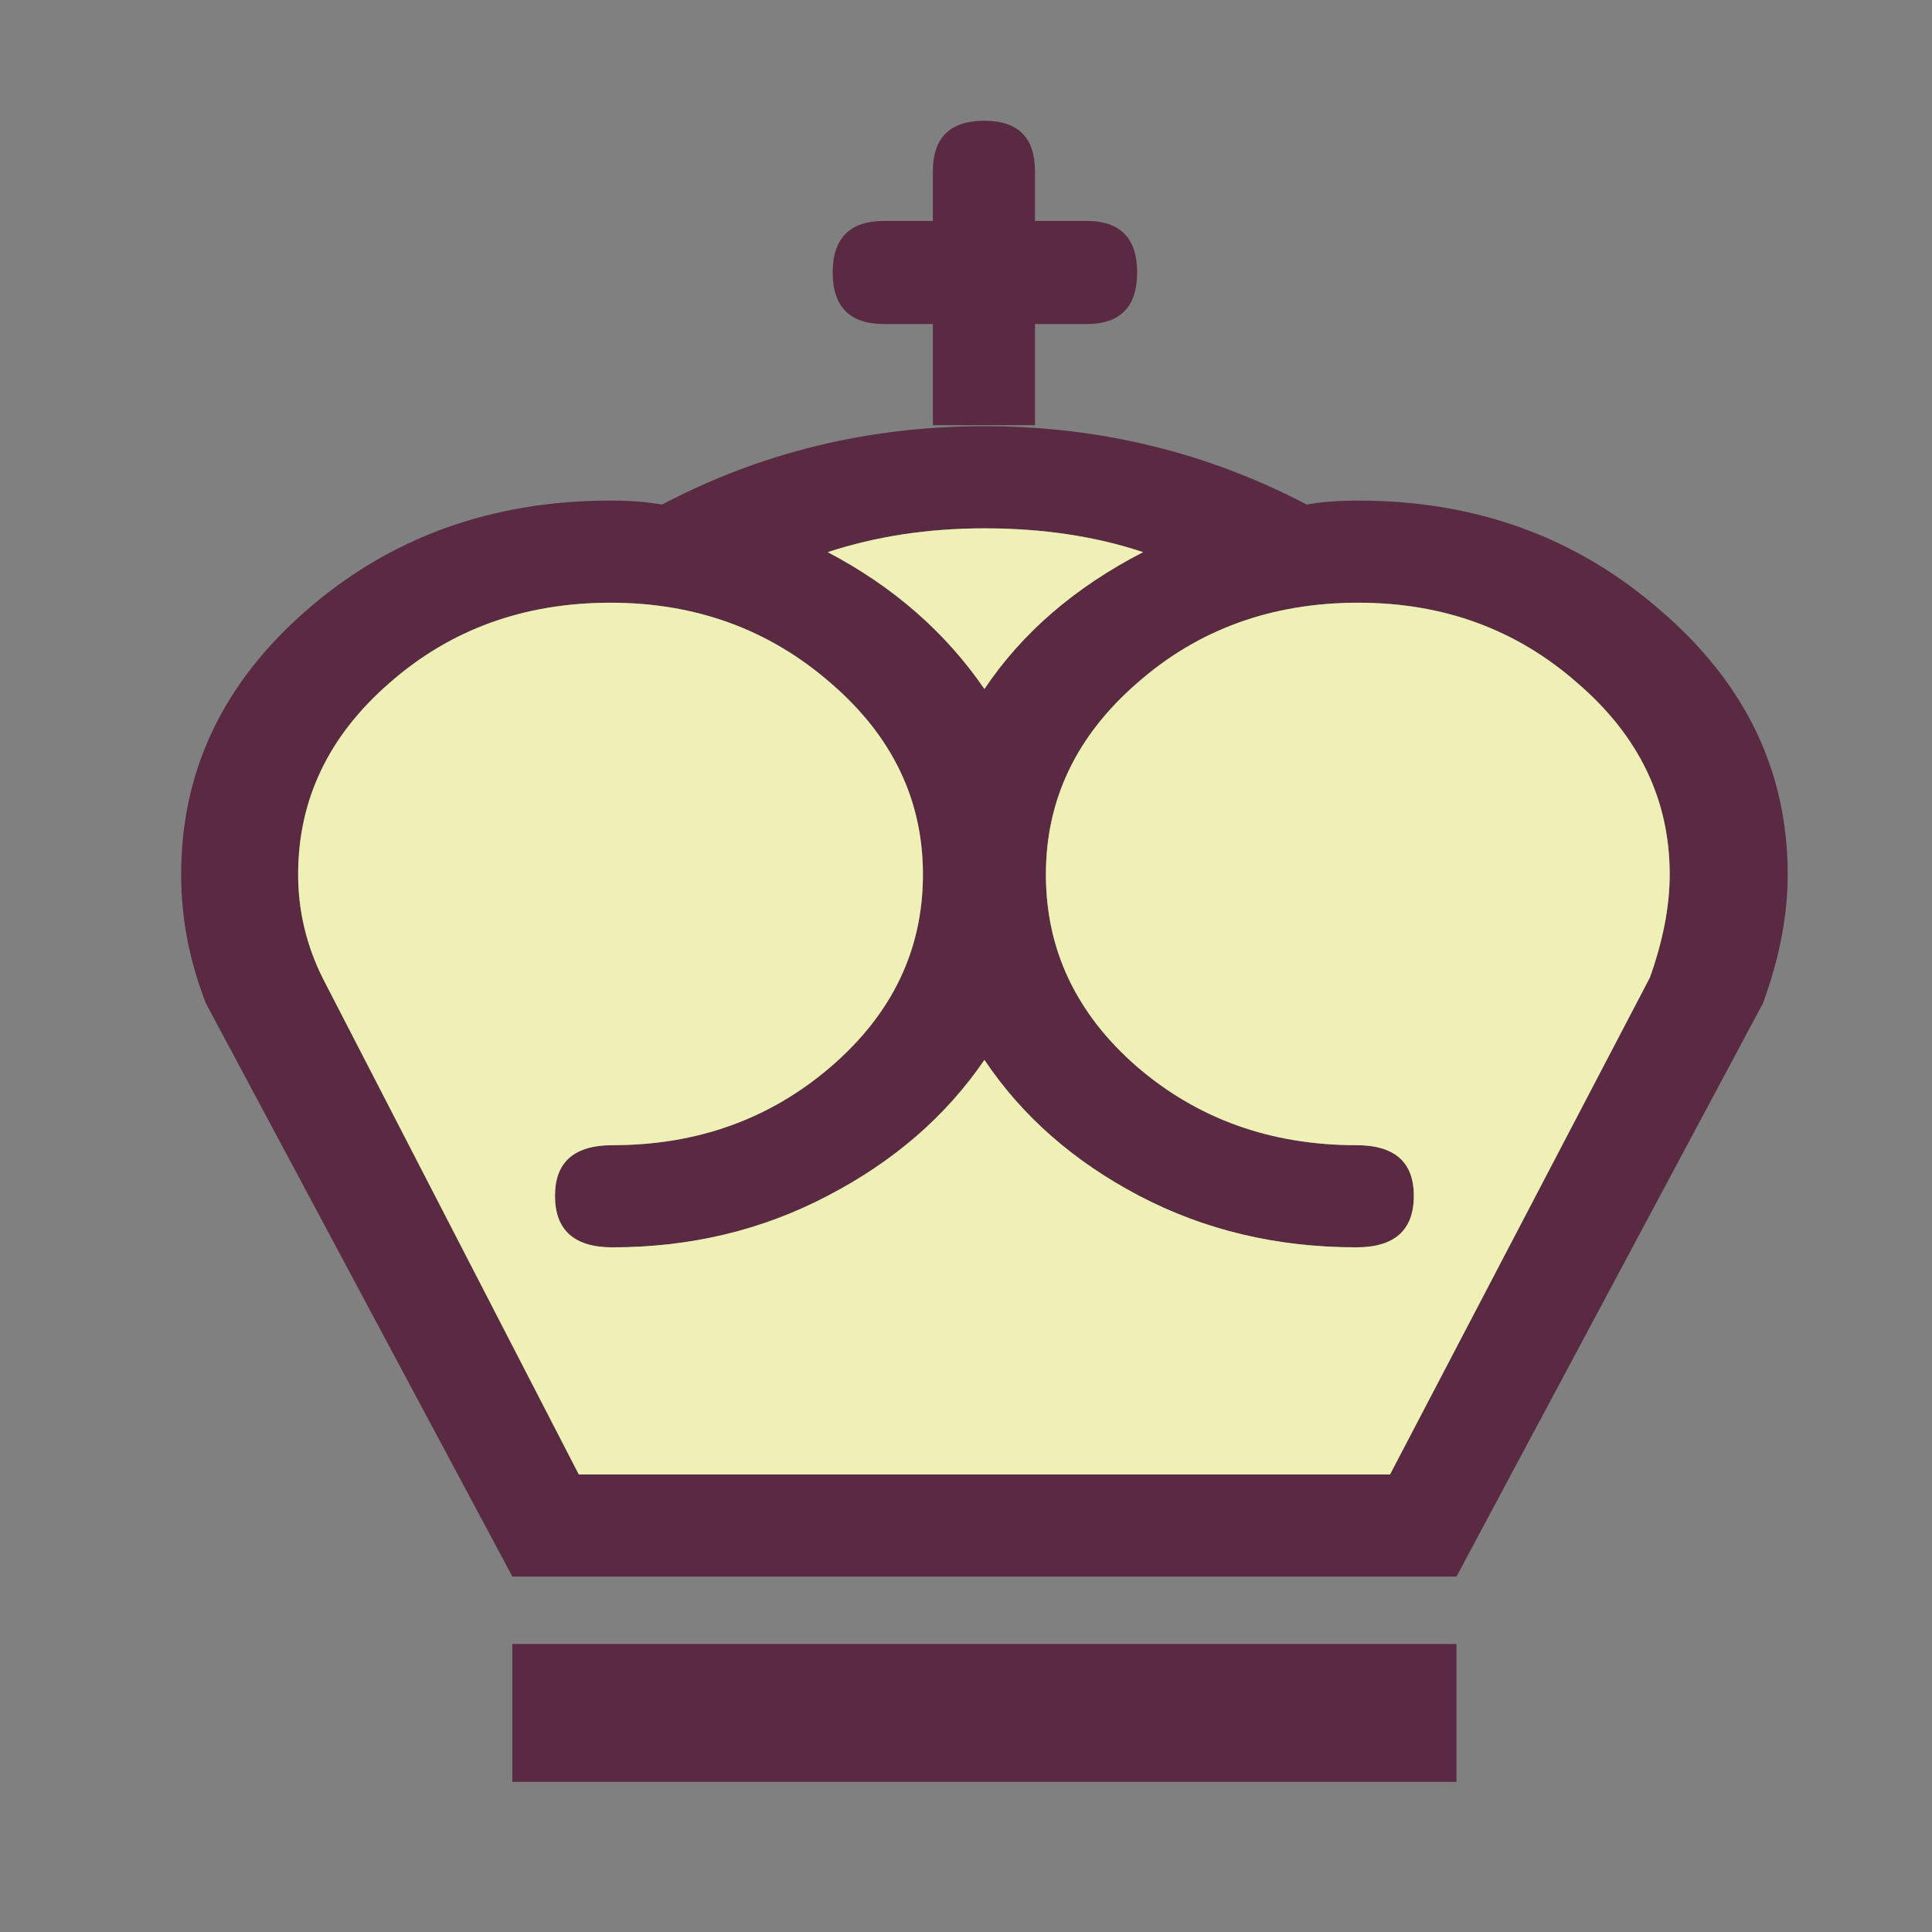 <svg width="180" height="180" viewBox="0 0 180 180" fill="none" xmlns="http://www.w3.org/2000/svg">
<rect x="0" y="0" width="180" height="180" fill="#808080" stroke="none"/>
<path d="M47.735 153.169H135.696V166.012H47.735V153.169ZM96.428 39.615H86.911V30.191H82.383C79.18 30.191 77.579 28.59 77.579 25.387C77.579 22.183 79.18 20.582 82.383 20.582H86.911V15.962C86.911 12.821 88.512 11.25 91.716 11.25C94.857 11.25 96.428 12.821 96.428 15.962V20.582H101.232C104.374 20.582 105.944 22.183 105.944 25.387C105.944 28.59 104.374 30.191 101.232 30.191H96.428V39.615ZM153.713 91.08C154.945 87.63 155.56 84.427 155.56 81.471C155.56 74.51 152.696 68.566 146.968 63.638C141.301 58.649 134.494 56.154 126.548 56.154C118.479 56.154 111.611 58.649 105.944 63.638C100.277 68.566 97.444 74.51 97.444 81.471C97.444 88.493 100.277 94.467 105.944 99.395C111.611 104.262 118.418 106.694 126.364 106.694C129.936 106.694 131.723 108.265 131.723 111.406C131.723 114.61 129.936 116.211 126.364 116.211C118.972 116.211 112.227 114.61 106.129 111.406C100.031 108.204 95.226 103.984 91.716 98.749C88.143 103.984 83.276 108.204 77.117 111.406C71.019 114.61 64.335 116.211 57.067 116.211C53.494 116.211 51.708 114.61 51.708 111.406C51.708 108.265 53.494 106.694 57.067 106.694C64.951 106.694 71.727 104.262 77.394 99.395C83.122 94.467 85.987 88.493 85.987 81.471C85.987 74.51 83.122 68.566 77.394 63.638C71.665 58.649 64.828 56.154 56.882 56.154C48.813 56.154 41.945 58.649 36.278 63.638C30.611 68.566 27.778 74.51 27.778 81.471C27.778 84.858 28.548 88.092 30.088 91.172L53.926 137.37H129.505L153.713 91.08ZM91.716 64.192C95.226 58.957 100.154 54.707 106.499 51.442C102.064 49.964 97.136 49.224 91.716 49.224C86.48 49.224 81.614 49.964 77.117 51.442C83.215 54.645 88.081 58.895 91.716 64.192ZM164.246 93.482L135.696 146.887H47.735L19.185 93.482C17.645 89.54 16.875 85.536 16.875 81.471C16.875 71.862 20.756 63.669 28.517 56.894C36.34 50.056 45.795 46.638 56.882 46.638C58.669 46.638 60.27 46.761 61.687 47.007C70.926 42.141 80.936 39.708 91.716 39.708C102.434 39.708 112.443 42.141 121.744 47.007C123.099 46.761 124.701 46.638 126.548 46.638C137.513 46.638 146.906 50.056 154.729 56.894C162.614 63.669 166.556 71.862 166.556 81.471C166.556 85.29 165.786 89.293 164.246 93.482Z" fill="#592A42"/>
<path d="M153.713 91.079C154.945 87.63 155.561 84.427 155.561 81.471C155.561 74.51 152.697 68.566 146.968 63.639C141.301 58.649 134.495 56.154 126.548 56.154C118.479 56.154 111.611 58.649 105.945 63.639C100.277 68.566 97.444 74.51 97.444 81.471C97.444 88.493 100.277 94.467 105.945 99.395C111.611 104.262 118.418 106.694 126.364 106.694C129.936 106.694 131.723 108.266 131.723 111.407C131.723 114.61 129.936 116.211 126.364 116.211C118.972 116.211 112.227 114.61 106.129 111.407C100.031 108.204 95.227 103.984 91.716 98.749C88.143 103.984 83.277 108.204 77.117 111.407C71.019 114.61 64.336 116.211 57.067 116.211C53.495 116.211 51.708 114.61 51.708 111.407C51.708 108.266 53.495 106.694 57.067 106.694C64.952 106.694 71.727 104.262 77.394 99.395C83.123 94.467 85.987 88.493 85.987 81.471C85.987 74.51 83.123 68.566 77.394 63.639C71.666 58.649 64.829 56.154 56.882 56.154C48.813 56.154 41.945 58.649 36.278 63.639C30.611 68.566 27.778 74.51 27.778 81.471C27.778 84.858 28.548 88.092 30.088 91.172L53.926 137.37H129.506L153.713 91.079ZM91.716 64.192C95.227 58.957 100.154 54.707 106.499 51.442C102.064 49.964 97.136 49.224 91.716 49.224C86.48 49.224 81.614 49.964 77.117 51.442C83.215 54.645 88.081 58.895 91.716 64.192Z" fill="#EFF0B6"/>
</svg>
